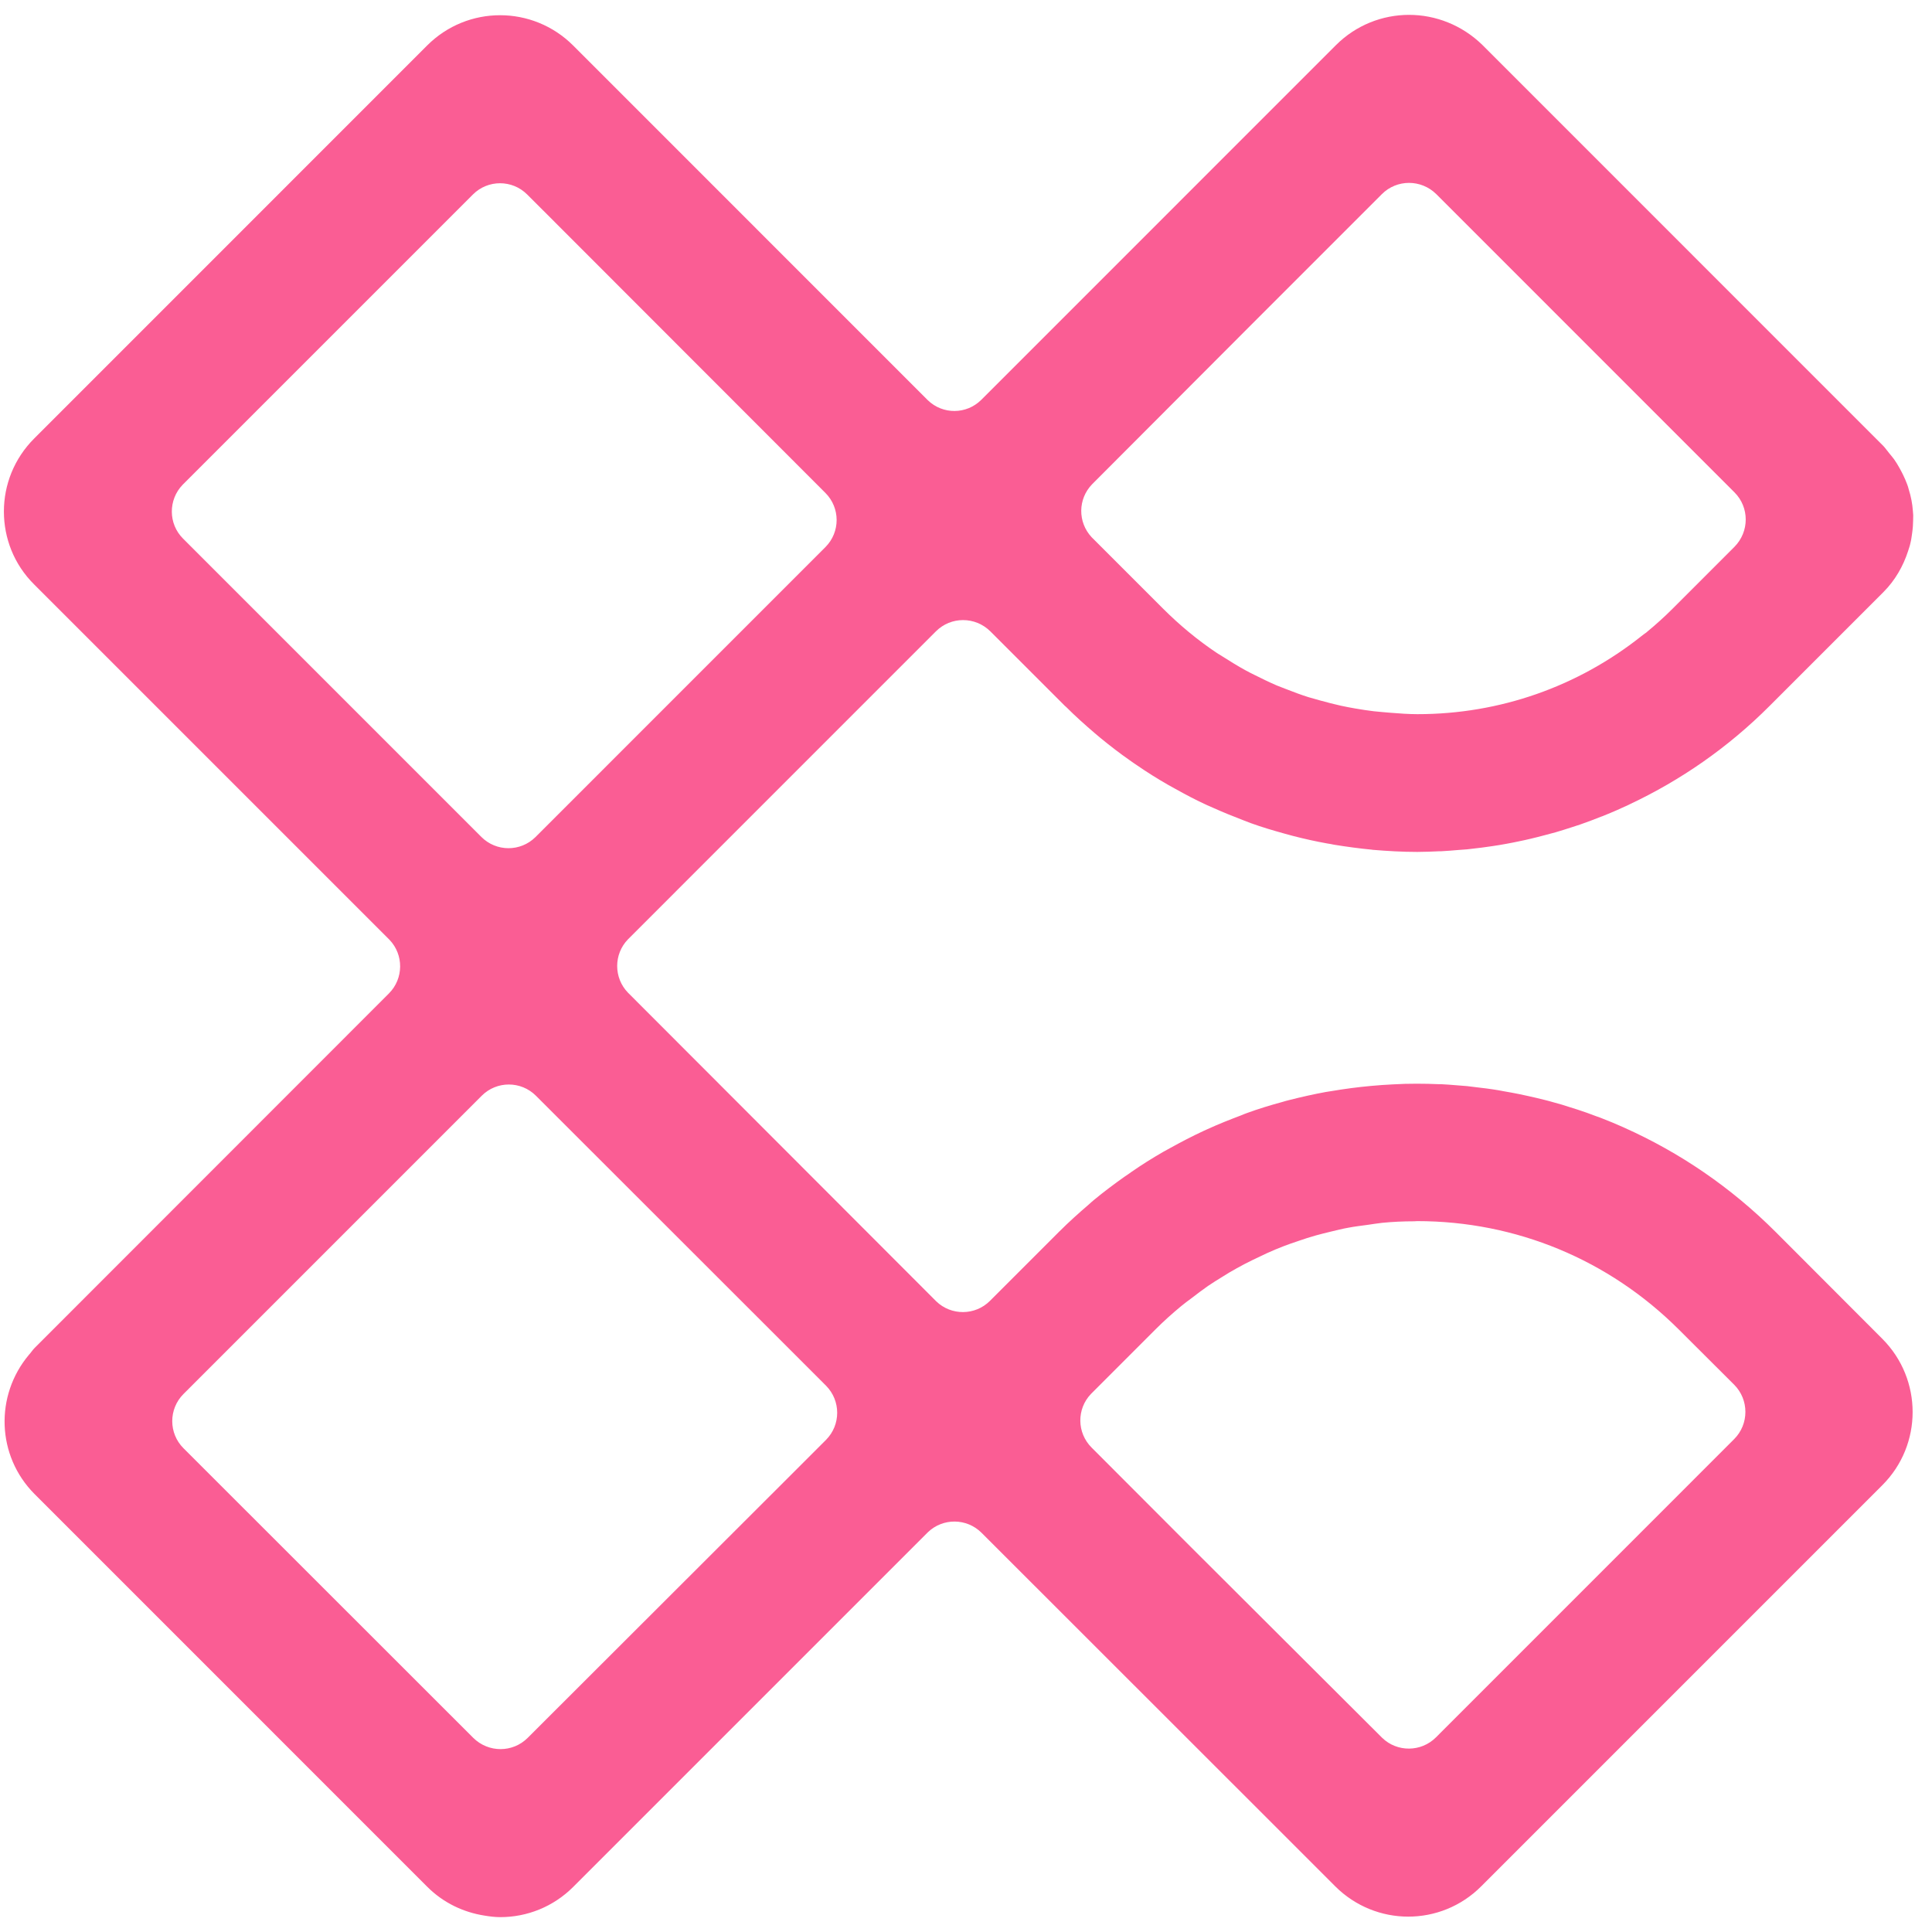<svg width="65" height="65" viewBox="0 0 65 65" fill="none" xmlns="http://www.w3.org/2000/svg">
<path d="M59.746 41.454C58.228 39.936 56.502 38.771 54.654 37.943C54.631 37.931 54.608 37.925 54.59 37.914C54.353 37.81 54.121 37.711 53.878 37.618C53.82 37.595 53.762 37.572 53.704 37.555C53.495 37.474 53.281 37.398 53.067 37.329C52.991 37.306 52.91 37.277 52.829 37.254C52.638 37.19 52.441 37.132 52.244 37.08C52.151 37.051 52.053 37.028 51.96 37.004C51.781 36.958 51.601 36.917 51.422 36.877C51.311 36.854 51.201 36.831 51.097 36.807C50.929 36.773 50.767 36.744 50.599 36.715C50.477 36.691 50.35 36.668 50.228 36.651C50.078 36.628 49.933 36.61 49.782 36.593C49.643 36.576 49.504 36.558 49.359 36.541C49.238 36.529 49.116 36.523 48.994 36.512C48.826 36.5 48.658 36.483 48.496 36.477C48.473 36.477 48.45 36.477 48.427 36.477C48.172 36.466 47.923 36.46 47.668 36.46C47.401 36.46 47.129 36.466 46.857 36.483C46.613 36.495 46.364 36.512 46.121 36.535C45.675 36.576 45.235 36.634 44.794 36.709C44.731 36.721 44.673 36.726 44.609 36.738C44.198 36.813 43.786 36.906 43.375 37.01C43.3 37.028 43.219 37.051 43.144 37.074C42.738 37.184 42.338 37.306 41.944 37.45C41.881 37.474 41.817 37.497 41.753 37.526C41.371 37.671 40.989 37.821 40.612 37.995C40.571 38.012 40.537 38.03 40.496 38.047C40.108 38.227 39.731 38.424 39.355 38.632C39.28 38.673 39.199 38.719 39.123 38.76C38.764 38.968 38.411 39.188 38.069 39.426C37.988 39.484 37.907 39.542 37.826 39.594C37.484 39.837 37.142 40.092 36.812 40.365C36.748 40.417 36.684 40.475 36.621 40.533C36.291 40.816 35.96 41.112 35.648 41.425C35.636 41.436 35.618 41.448 35.607 41.465L33.307 43.765C32.809 44.264 32.004 44.269 31.5 43.783L21.125 33.395C20.644 32.897 20.644 32.103 21.125 31.605L27.758 24.971L31.488 21.241C31.992 20.736 32.809 20.736 33.319 21.241L35.827 23.749C35.839 23.761 35.85 23.772 35.868 23.784C36.18 24.097 36.505 24.386 36.829 24.664C36.893 24.716 36.951 24.769 37.015 24.821C37.339 25.087 37.669 25.342 38.011 25.58C38.092 25.638 38.173 25.696 38.254 25.748C38.59 25.98 38.932 26.194 39.285 26.397C39.367 26.443 39.453 26.489 39.535 26.536C39.888 26.733 40.247 26.924 40.618 27.092C40.681 27.121 40.739 27.144 40.803 27.173C41.139 27.324 41.481 27.463 41.828 27.596C41.915 27.631 41.996 27.66 42.083 27.694C42.454 27.828 42.825 27.938 43.201 28.042C43.3 28.071 43.398 28.094 43.497 28.123C43.879 28.222 44.267 28.308 44.655 28.378C44.731 28.39 44.806 28.401 44.881 28.419C45.304 28.488 45.733 28.546 46.161 28.587C46.173 28.592 46.179 28.592 46.191 28.592C46.689 28.633 47.181 28.662 47.685 28.662C47.934 28.662 48.189 28.65 48.438 28.639C48.456 28.639 48.479 28.639 48.496 28.639C48.681 28.627 48.867 28.616 49.052 28.598C49.157 28.592 49.261 28.581 49.359 28.575C49.521 28.558 49.689 28.534 49.852 28.517C49.973 28.5 50.101 28.482 50.222 28.465C50.373 28.442 50.524 28.419 50.674 28.39C50.813 28.366 50.952 28.337 51.091 28.308C51.23 28.279 51.369 28.25 51.508 28.216C51.659 28.181 51.815 28.14 51.966 28.1C52.088 28.065 52.215 28.036 52.337 28.001C52.511 27.949 52.684 27.897 52.858 27.839C52.957 27.804 53.061 27.776 53.159 27.741C53.397 27.66 53.634 27.567 53.872 27.474C53.907 27.463 53.941 27.451 53.976 27.434C54.254 27.324 54.526 27.202 54.799 27.075C54.804 27.069 54.81 27.069 54.822 27.063C54.828 27.063 54.828 27.057 54.834 27.057C56.542 26.252 58.141 25.151 59.549 23.737L63.361 19.925C63.76 19.526 64.032 19.045 64.195 18.541C64.224 18.448 64.258 18.355 64.276 18.263C64.305 18.153 64.316 18.037 64.334 17.921C64.345 17.846 64.351 17.776 64.357 17.701C64.363 17.579 64.368 17.457 64.368 17.336C64.368 17.289 64.357 17.237 64.357 17.191C64.34 16.948 64.293 16.704 64.218 16.467C64.201 16.409 64.189 16.351 64.166 16.299C64.125 16.183 64.073 16.073 64.021 15.963C63.986 15.893 63.951 15.824 63.911 15.754C63.853 15.65 63.795 15.551 63.725 15.453C63.673 15.383 63.615 15.314 63.557 15.244C63.494 15.169 63.436 15.082 63.366 15.007L49.869 1.508C49.185 0.842 48.293 0.5 47.407 0.5C46.515 0.5 45.623 0.842 44.945 1.52L35.526 10.94L33.012 13.454C32.514 13.947 31.72 13.952 31.216 13.466L19.283 1.531C18.605 0.853 17.713 0.512 16.826 0.512C15.934 0.512 15.048 0.853 14.37 1.531L1.151 14.752C0.473 15.43 0.131 16.316 0.131 17.208C0.131 18.1 0.467 18.987 1.151 19.665L4.58 23.094L13.102 31.616C13.588 32.12 13.582 32.926 13.084 33.424L1.168 45.347C1.093 45.422 1.041 45.509 0.971 45.584C-0.176 46.952 -0.118 48.979 1.163 50.266L14.376 63.48C14.921 64.025 15.598 64.338 16.299 64.448C16.473 64.477 16.653 64.5 16.832 64.5C17.724 64.5 18.611 64.158 19.288 63.48L31.216 51.552C31.72 51.065 32.525 51.071 33.023 51.569L42.367 60.908L44.922 63.463C45.6 64.141 46.492 64.483 47.378 64.483C48.27 64.483 49.157 64.141 49.834 63.463L63.332 49.964C64.687 48.609 64.687 46.407 63.332 45.046L59.746 41.454ZM40.062 52.044L36.725 48.701C36.227 48.203 36.221 47.404 36.702 46.9L38.874 44.727C39.152 44.449 39.436 44.194 39.737 43.945C39.847 43.852 39.969 43.765 40.085 43.678C40.27 43.534 40.456 43.395 40.647 43.261C40.797 43.157 40.954 43.064 41.11 42.966C41.272 42.861 41.44 42.763 41.608 42.67C41.782 42.572 41.962 42.479 42.141 42.392C42.298 42.317 42.454 42.242 42.616 42.166C42.807 42.079 42.999 41.998 43.196 41.923C43.352 41.865 43.508 41.807 43.671 41.755C43.868 41.685 44.07 41.622 44.273 41.564C44.441 41.517 44.609 41.477 44.777 41.436C44.974 41.39 45.171 41.338 45.374 41.303C45.582 41.263 45.791 41.239 46.005 41.21C46.173 41.187 46.335 41.158 46.498 41.141C46.851 41.106 47.216 41.089 47.575 41.089C47.61 41.089 47.645 41.083 47.679 41.083C51.004 41.083 54.127 42.381 56.479 44.727L58.344 46.587C58.848 47.091 58.848 47.913 58.344 48.417L48.311 58.452C47.812 58.95 47.007 58.956 46.503 58.469L40.062 52.044ZM6.144 16.31L12.435 10.019L15.911 6.543C16.415 6.039 17.232 6.039 17.736 6.543L18.414 7.22L27.769 16.583C28.273 17.087 28.273 17.898 27.775 18.402L18.014 28.164C17.51 28.662 16.699 28.662 16.195 28.158L6.156 18.118C5.658 17.62 5.658 16.814 6.144 16.31ZM17.753 58.469C17.249 58.973 16.433 58.973 15.923 58.469L6.173 48.724C5.669 48.221 5.669 47.404 6.173 46.9L16.207 36.865C16.711 36.361 17.527 36.361 18.031 36.865L25.579 44.408L27.792 46.621C28.291 47.126 28.291 47.937 27.792 48.441L26.715 49.518L17.753 58.469ZM42.303 10.72L46.492 6.531C46.996 6.027 47.812 6.027 48.322 6.531L58.355 16.565C58.859 17.069 58.859 17.886 58.355 18.396L57.087 19.665L56.276 20.476C55.998 20.754 55.714 21.009 55.413 21.258C55.401 21.269 55.39 21.281 55.378 21.287C55.326 21.327 55.268 21.362 55.222 21.403C53.084 23.1 50.46 24.027 47.691 24.027H47.685C47.384 24.027 47.088 24.004 46.793 23.981C46.602 23.969 46.411 23.946 46.219 23.929C46.011 23.905 45.802 23.871 45.594 23.836C45.432 23.807 45.269 23.778 45.113 23.743C44.881 23.691 44.655 23.633 44.424 23.569C44.29 23.529 44.151 23.494 44.018 23.454C43.775 23.378 43.532 23.286 43.294 23.193C43.178 23.146 43.062 23.106 42.952 23.06C42.697 22.95 42.448 22.828 42.205 22.706C42.112 22.66 42.014 22.613 41.921 22.561C41.655 22.416 41.394 22.254 41.139 22.092C41.075 22.052 41.006 22.011 40.942 21.97C40.293 21.536 39.685 21.032 39.123 20.47L36.725 18.072C36.256 17.567 36.261 16.791 36.742 16.293L42.303 10.72Z" fill="#FA5D94"/>
</svg>
